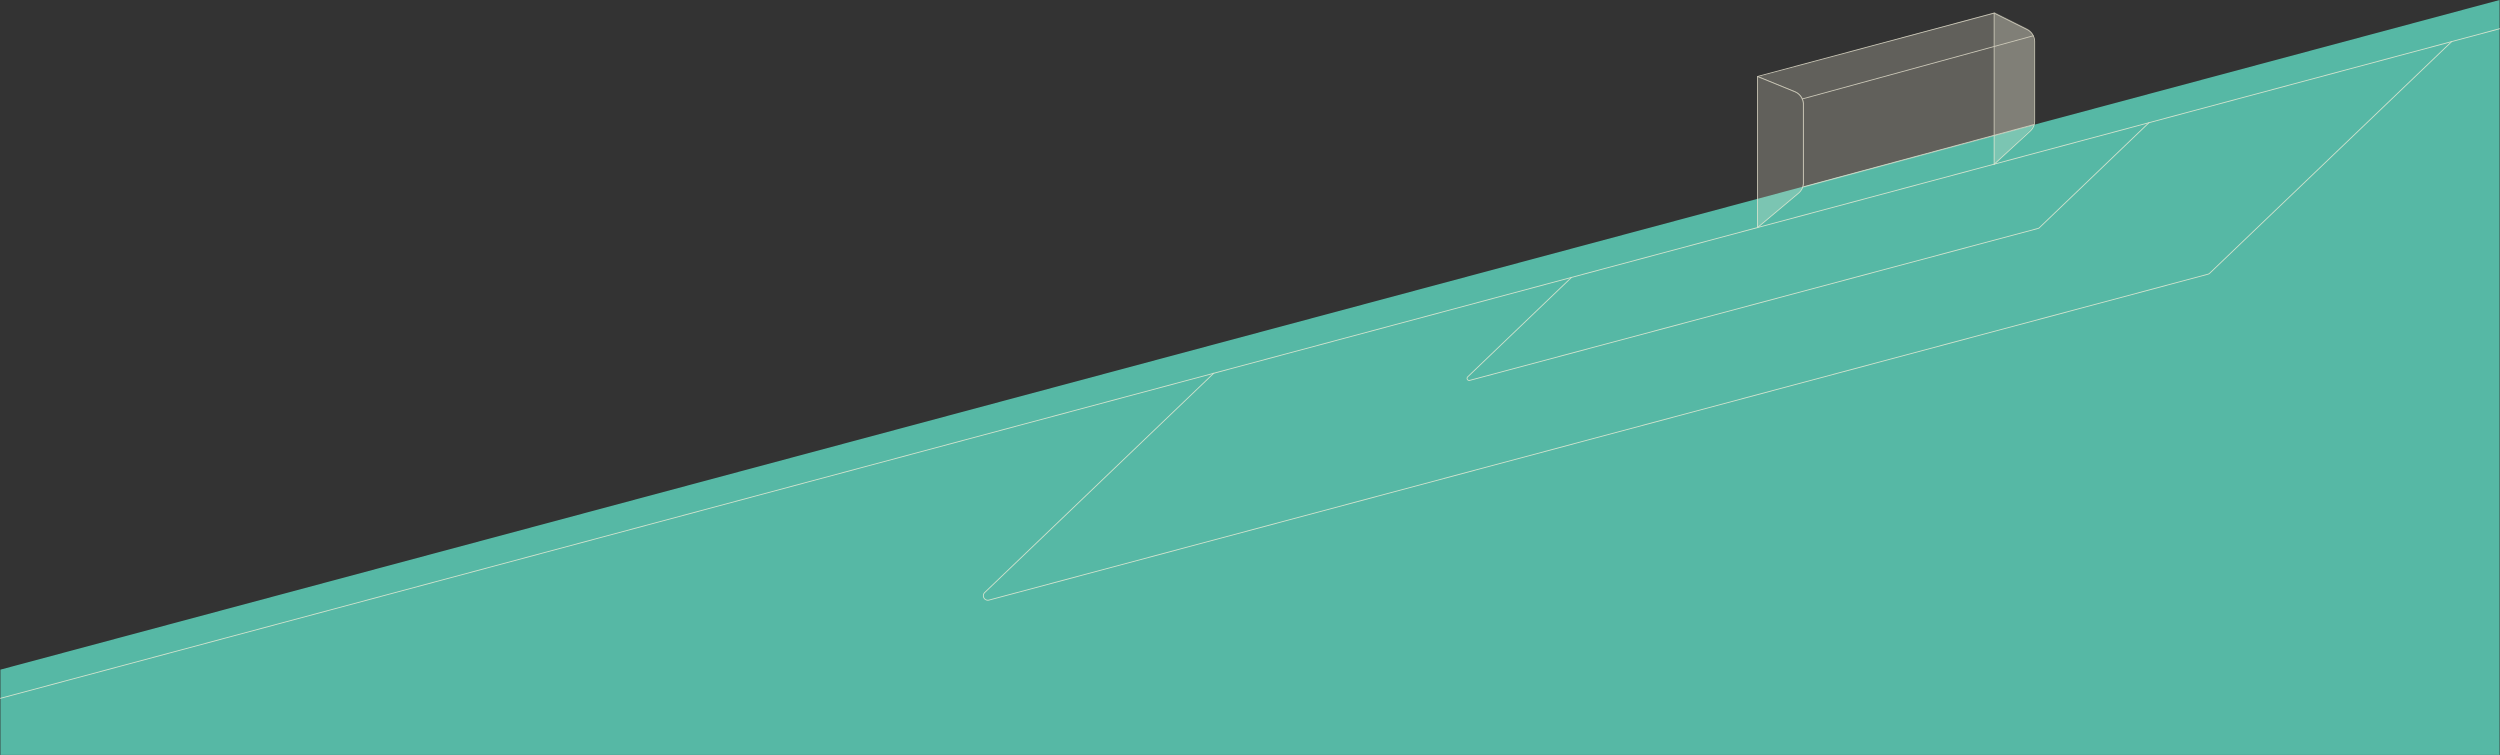 <svg xmlns="http://www.w3.org/2000/svg" viewBox="0 0 1455.35 439.46"><rect x="0" y="0" width="1455.35" height="439.46" fill="#333333" stroke="none"/><defs><style>.cls-1{fill:#56b8a5;}.cls-2{opacity:0.8;}.cls-3{fill:none;stroke:#f2edd8;stroke-linecap:round;stroke-linejoin:round;stroke-width:0.5px;}.cls-4{fill:#f2edd8;opacity:0.3;}</style></defs><g id="圖層_2" data-name="圖層 2"><g id="圖層_1-2" data-name="圖層 1"><polygon class="cls-1" points="1455.1 0 1345.09 29.48 1161.89 78.56 0.25 389.82 0.25 439.46 1455.1 439.46 1455.1 0"/><g class="cls-2"><line class="cls-3" x1="0.25" y1="406.52" x2="1455.1" y2="16.73"/><polyline class="cls-3" points="1023.14 132.46 1023.14 44.52 1160.87 7.62 1160.87 95.62"/><path class="cls-3" d="M1160.87,7.62,1180,17.17a8.06,8.06,0,0,1,4.46,7.22v46a8.08,8.08,0,0,1-2.51,5.85l-21.06,19.35"/><path class="cls-3" d="M1023.14,44.52l21.75,8.88a8.07,8.07,0,0,1,5,7.47v45.38a8.06,8.06,0,0,1-2.78,6.1l-24,20.11"/><path class="cls-4" d="M1160.87,95.62l21.06-20a8.08,8.08,0,0,0,2.51-5.85v-46a8.06,8.06,0,0,0-4.46-7.21L1160.87,7Z"/><path class="cls-4" d="M1023.14,132.32l24-20.26a8,8,0,0,0,2.78-6.09V60.58a8.06,8.06,0,0,0-5-7.46l-21.75-8.88Z"/><line class="cls-3" x1="1049.2" y1="57.59" x2="1183.6" y2="20.84"/><line class="cls-3" x1="1049.9" y1="108.71" x2="1184.18" y2="72.45"/><path class="cls-4" d="M1048.81,109.57l134.62-36.35a8.12,8.12,0,0,0,.59-3v-46a8.08,8.08,0,0,0-4.46-7.22L1160.45,7.4,1023.14,44.81l21.32,8.7a8.06,8.06,0,0,1,5,7.47v45.38A8.13,8.13,0,0,1,1048.81,109.57Z"/><path class="cls-3" d="M1427.24,24.19,1286.42,159a2.56,2.56,0,0,1-1.13.64L575.75,349.33a2.62,2.62,0,0,1-2.49-4.42L706.58,217.27"/><path class="cls-3" d="M1251,71.42l-63.9,61.23a1.2,1.2,0,0,1-.53.29l-331,88.5a1.23,1.23,0,0,1-1.16-2.07l60.41-57.87"/></g></g></g></svg>
